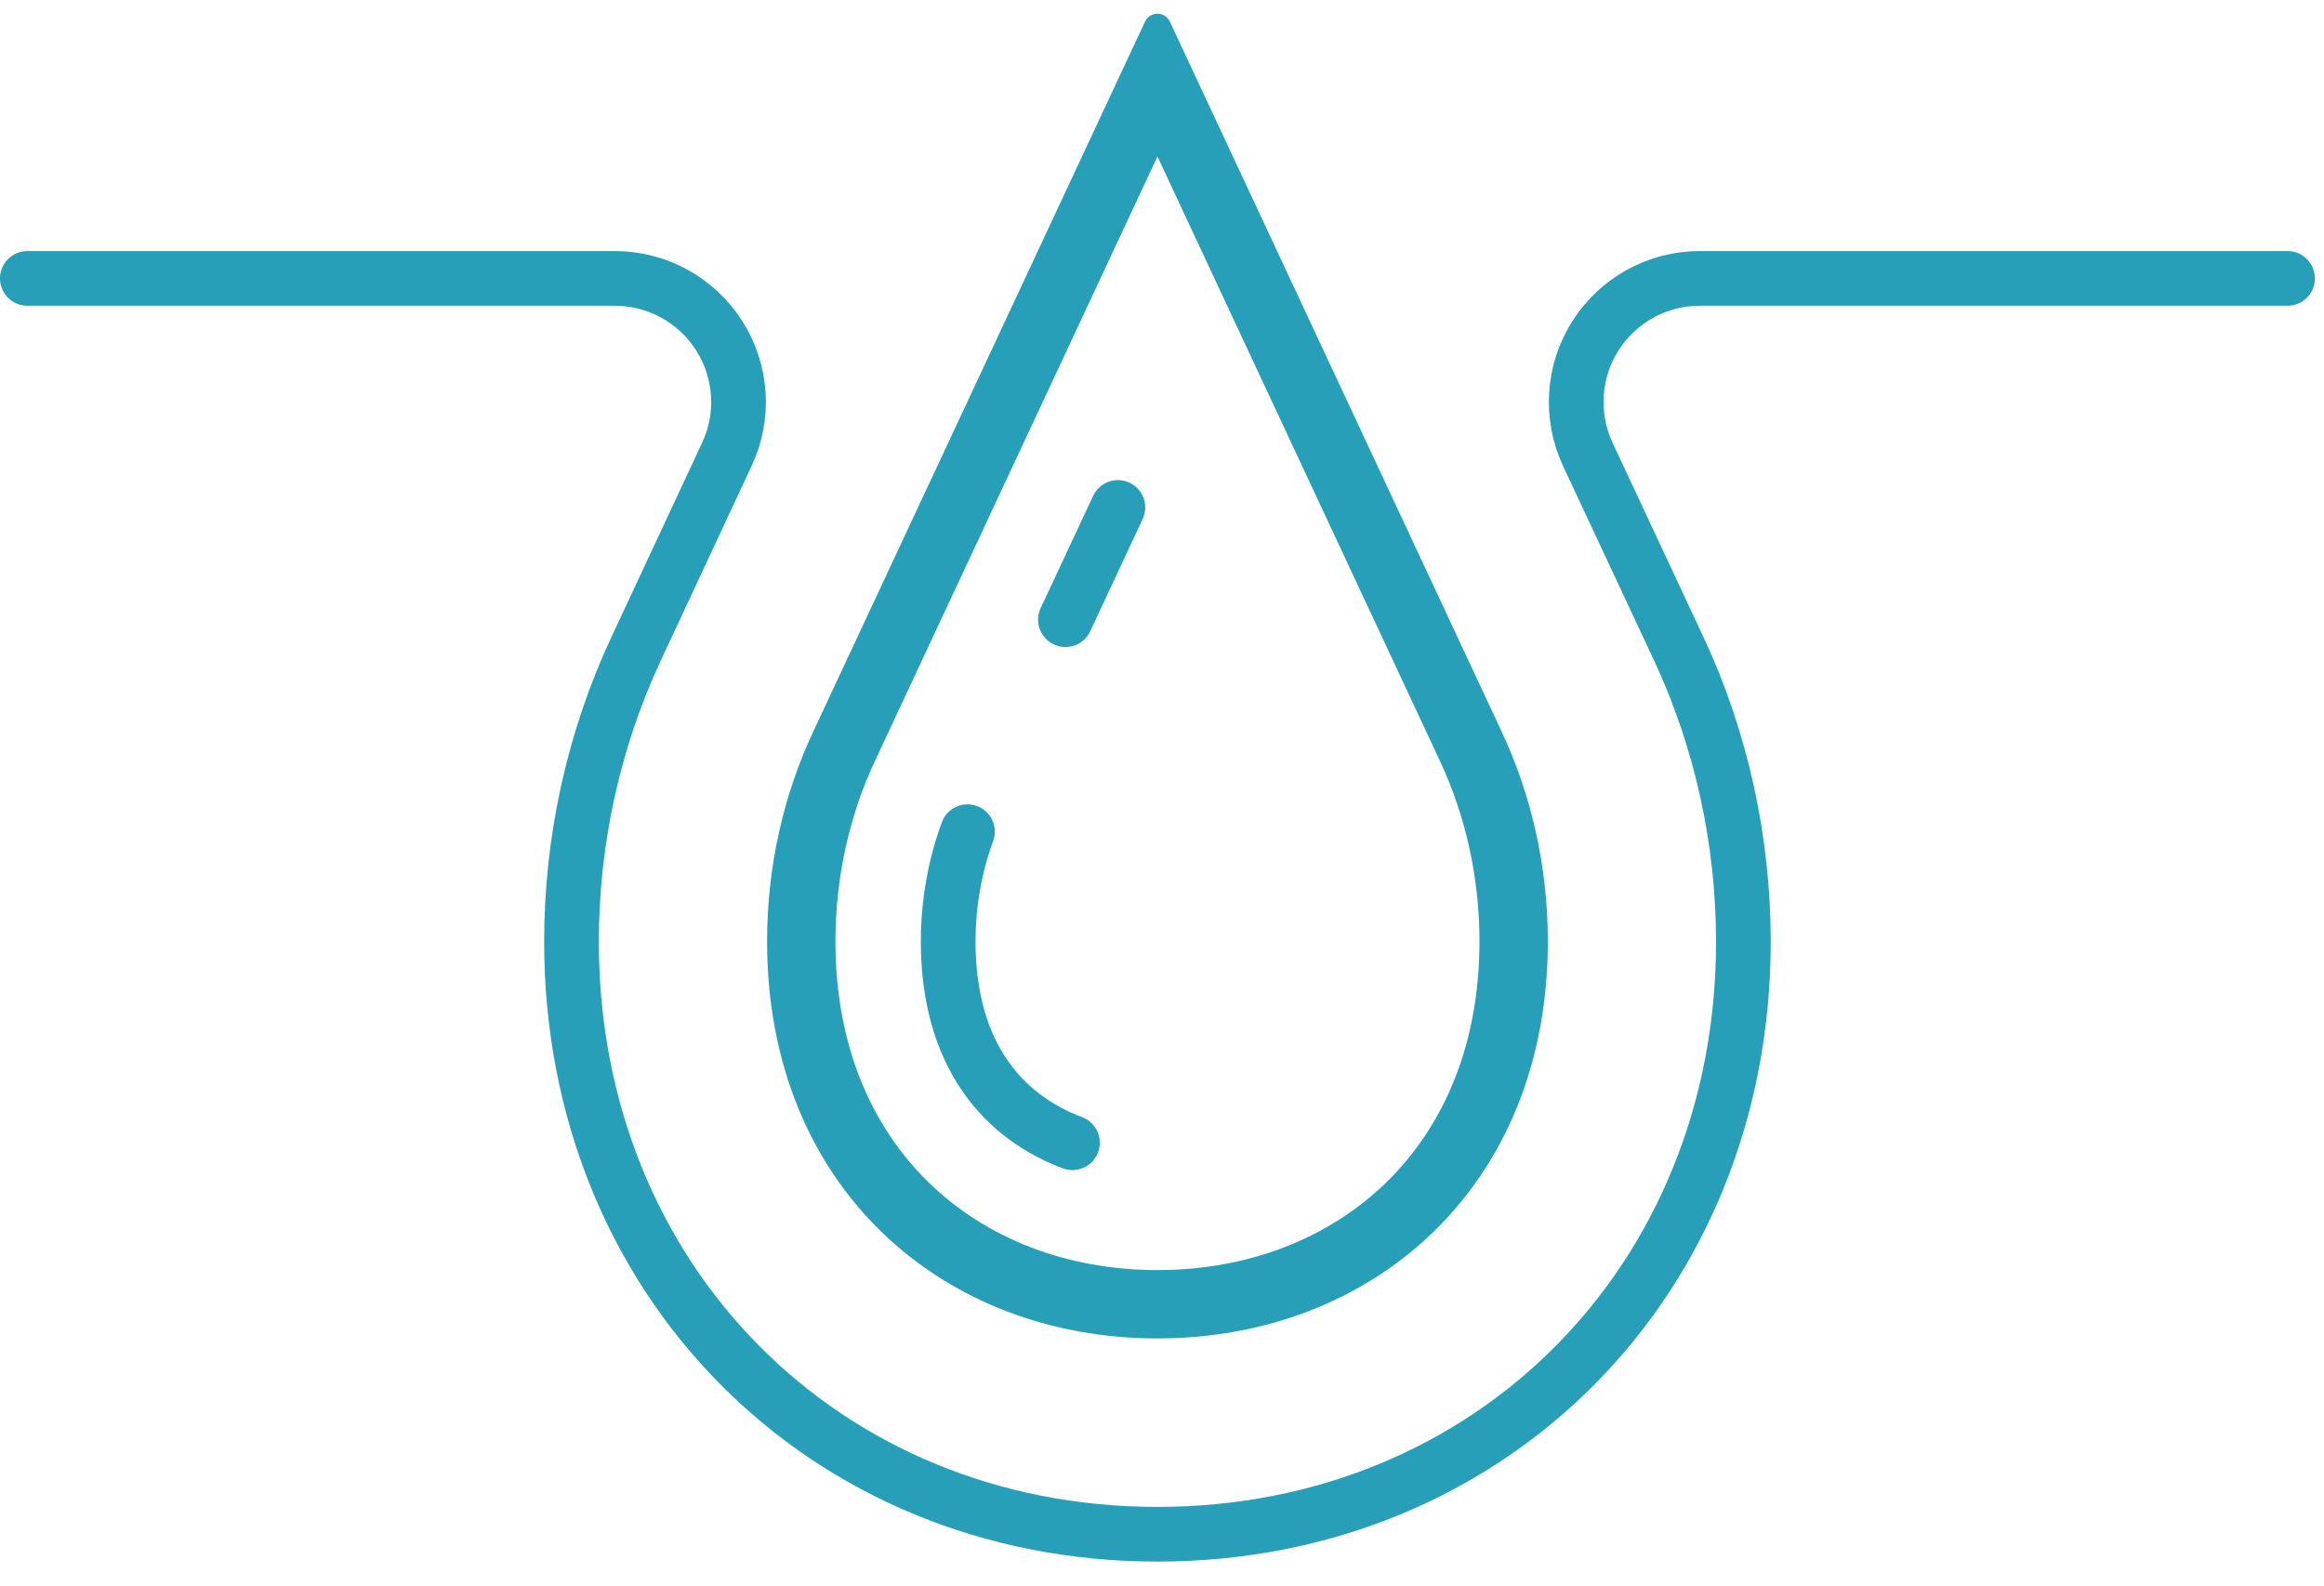<svg width="85" height="58" viewBox="0 0 85 58" fill="none" xmlns="http://www.w3.org/2000/svg">
<g id="Group 35617">
<path id="Vector" d="M31.098 27.401L31.099 27.4L42.333 3.362L53.568 27.4L53.569 27.401C54.546 29.488 55.111 31.886 55.111 34.431C55.111 38.529 53.662 41.767 51.378 43.982C49.087 46.202 45.901 47.45 42.333 47.45C38.766 47.45 35.58 46.202 33.289 43.982C31.005 41.767 29.556 38.529 29.556 34.431C29.556 31.886 30.121 29.488 31.098 27.401Z" stroke="#279FB9" stroke-width="2"/>
<path id="Vector_2" d="M56.111 34.431C56.111 43.123 49.937 48.45 42.333 48.45C34.73 48.45 28.556 43.123 28.556 34.431C28.556 31.738 29.154 29.195 30.193 26.977L42.333 1L54.474 26.977C55.513 29.195 56.111 31.738 56.111 34.431Z" stroke="#279FB9" stroke-linecap="round" stroke-linejoin="round"/>
<path id="Vector_3" d="M39.225 41.793C36.716 40.854 34.68 38.602 34.68 34.431C34.68 33.051 34.921 31.68 35.386 30.417" stroke="#279FB9" stroke-width="2" stroke-linecap="round" stroke-linejoin="round"/>
<path id="Vector_4" d="M38.968 22.664L40.887 18.559" stroke="#279FB9" stroke-width="2" stroke-linecap="round" stroke-linejoin="round"/>
<path id="Vector_5" d="M83.667 10.182H62.169C60.623 10.182 59.186 10.972 58.355 12.277C57.524 13.581 57.424 15.218 58.072 16.614L61.404 23.736C62.95 27.043 63.764 30.733 63.764 34.439C63.764 46.796 54.549 56.111 42.333 56.111C30.118 56.111 20.902 46.787 20.902 34.439C20.902 30.733 21.716 27.043 23.262 23.736L26.586 16.614C27.243 15.218 27.135 13.581 26.304 12.277C25.473 10.972 24.035 10.182 22.489 10.182H1" stroke="#279FB9" stroke-width="2" stroke-linecap="round" stroke-linejoin="round"/>
</g>
</svg>
